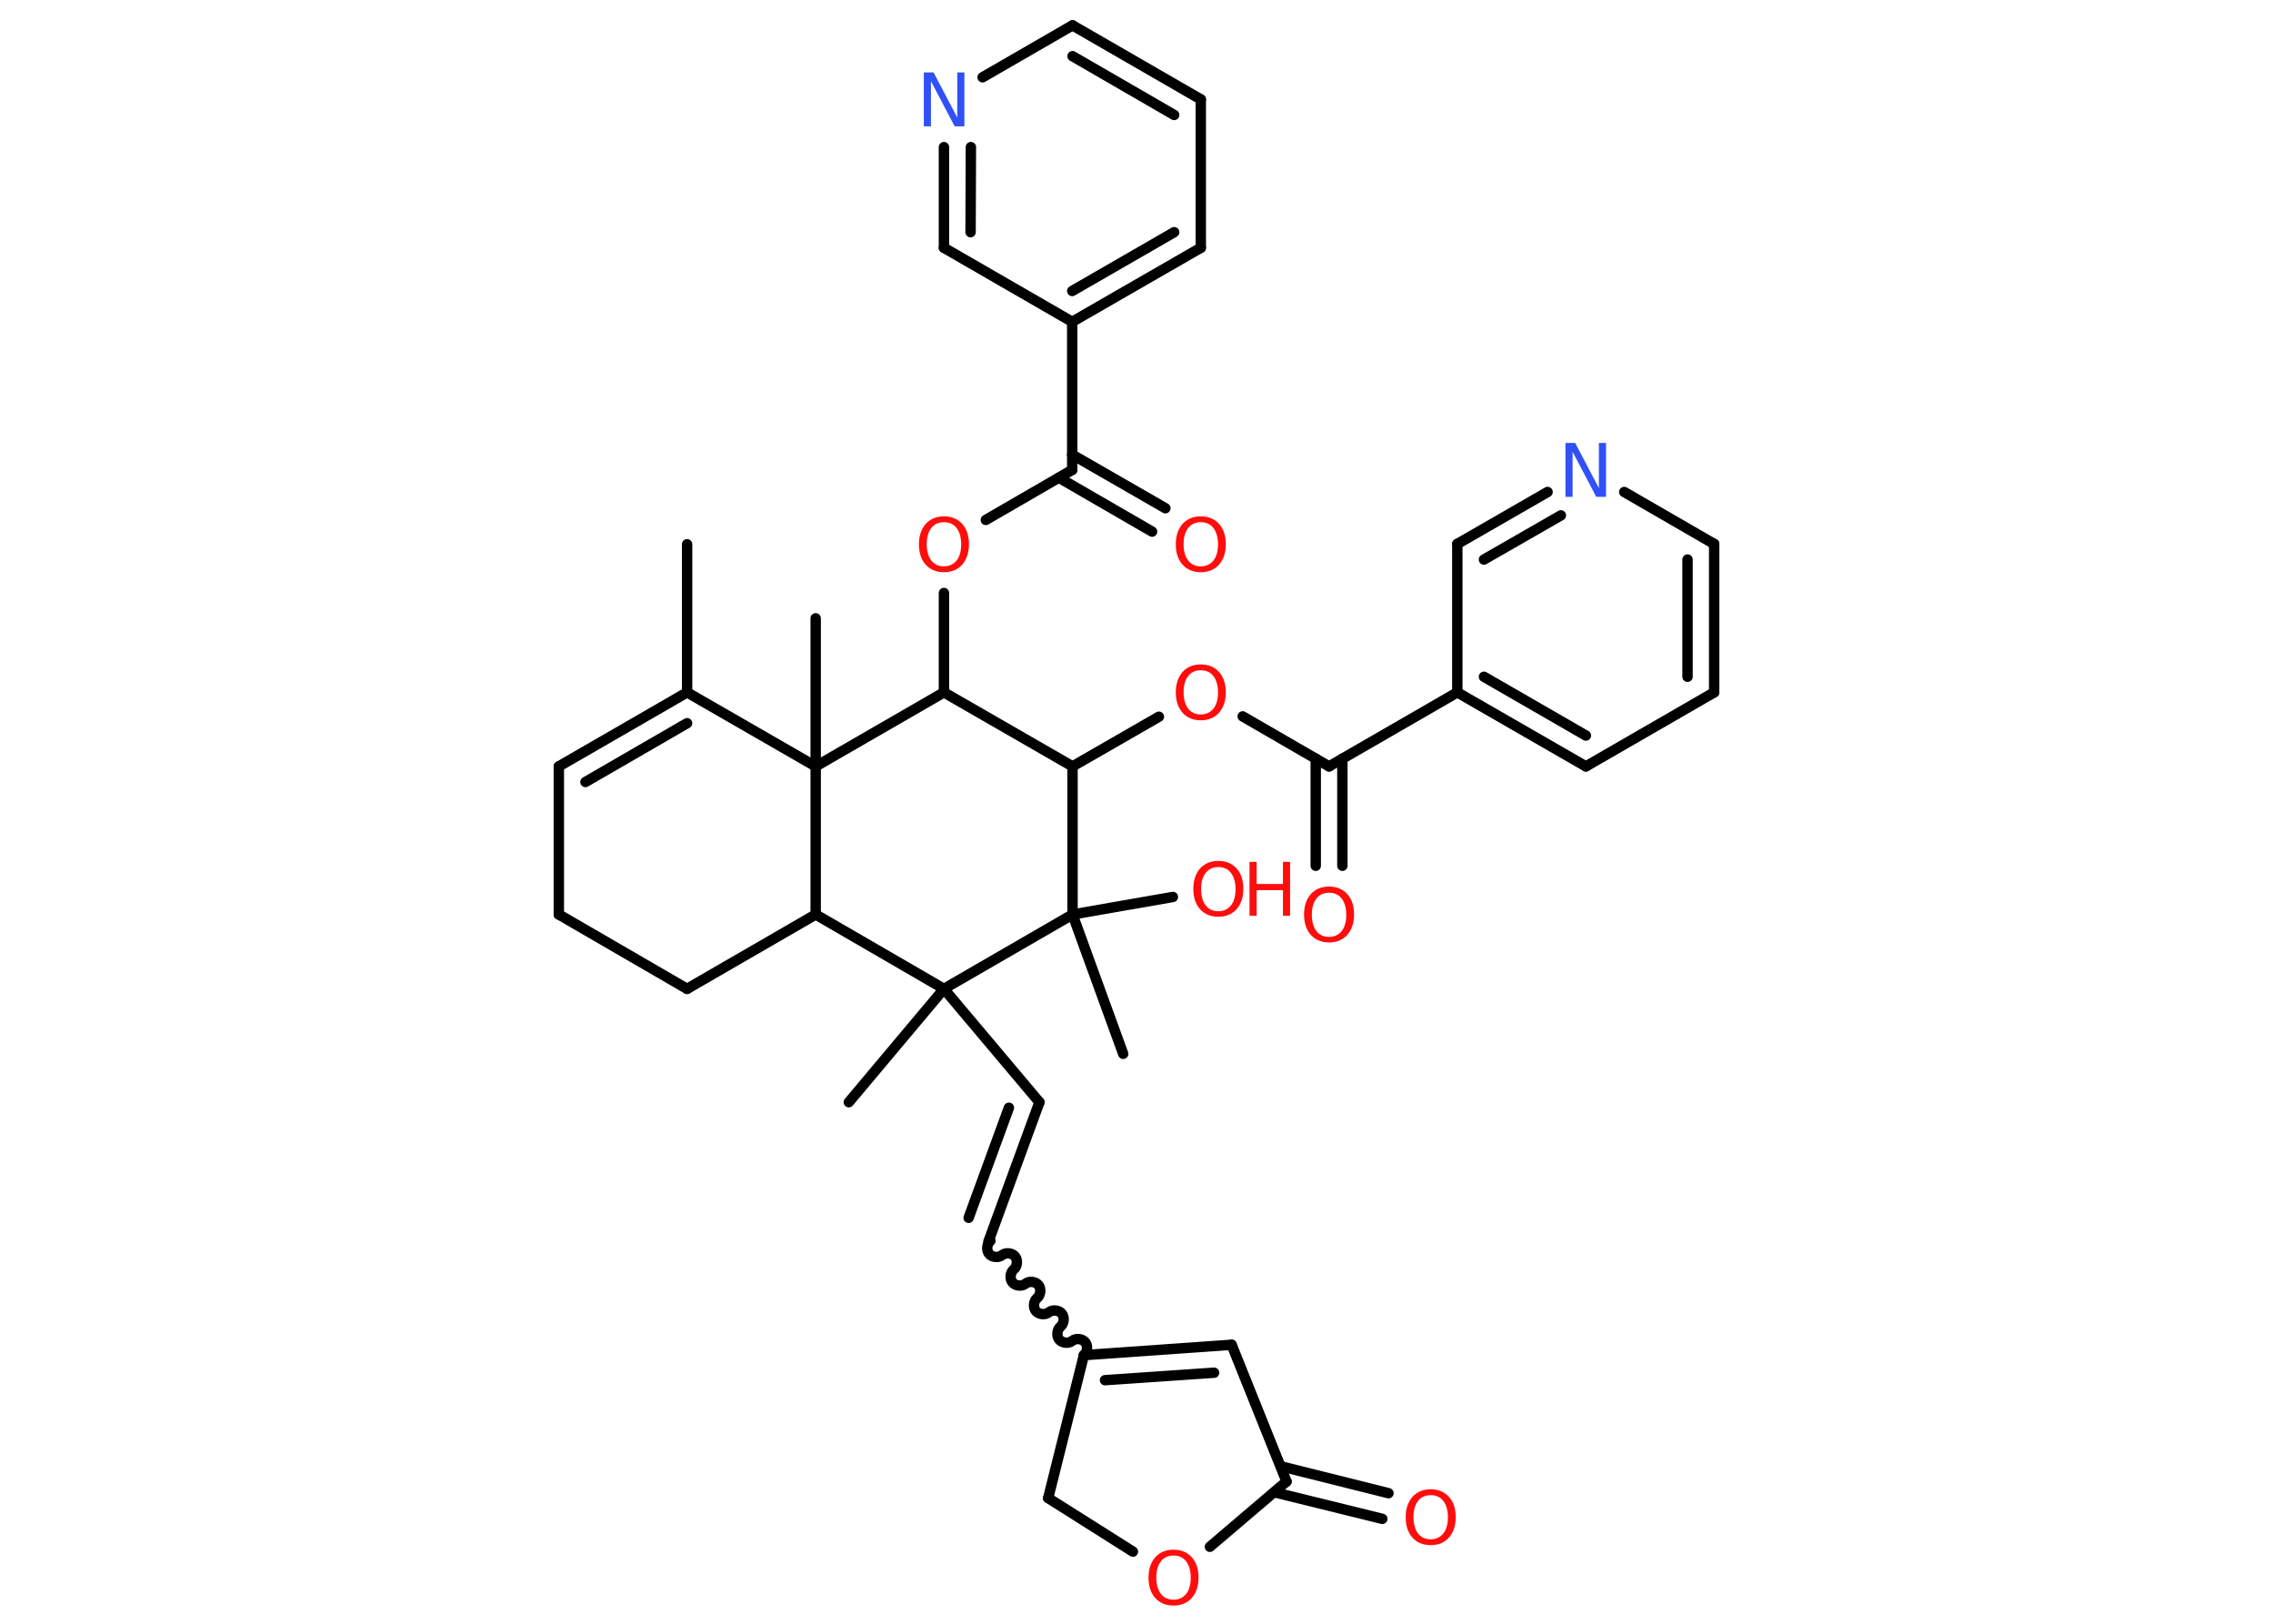 <?xml version='1.0' encoding='UTF-8'?>
<!DOCTYPE svg PUBLIC "-//W3C//DTD SVG 1.1//EN" "http://www.w3.org/Graphics/SVG/1.1/DTD/svg11.dtd">
<svg version='1.2' xmlns='http://www.w3.org/2000/svg' xmlns:xlink='http://www.w3.org/1999/xlink' width='70.0mm' height='50.0mm' viewBox='0 0 70.0 50.0'>
  <desc>Generated by the Chemistry Development Kit (http://github.com/cdk)</desc>
  <g stroke-linecap='round' stroke-linejoin='round' stroke='#000000' stroke-width='.32' fill='#FF0D0D'>
    <rect x='.0' y='.0' width='70.0' height='50.0' fill='#FFFFFF' stroke='none'/>
    <g id='mol1' class='mol'>
      <line id='mol1bnd1' class='bond' x1='21.16' y1='16.76' x2='21.16' y2='21.32'/>
      <g id='mol1bnd2' class='bond'>
        <line x1='21.16' y1='21.32' x2='17.21' y2='23.6'/>
        <line x1='21.16' y1='22.27' x2='18.03' y2='24.08'/>
      </g>
      <line id='mol1bnd3' class='bond' x1='17.21' y1='23.6' x2='17.21' y2='28.16'/>
      <line id='mol1bnd4' class='bond' x1='17.21' y1='28.16' x2='21.16' y2='30.45'/>
      <line id='mol1bnd5' class='bond' x1='21.16' y1='30.45' x2='25.12' y2='28.16'/>
      <line id='mol1bnd6' class='bond' x1='25.12' y1='28.16' x2='25.12' y2='23.6'/>
      <line id='mol1bnd7' class='bond' x1='21.16' y1='21.32' x2='25.12' y2='23.6'/>
      <line id='mol1bnd8' class='bond' x1='25.12' y1='23.6' x2='25.12' y2='19.04'/>
      <line id='mol1bnd9' class='bond' x1='25.12' y1='23.6' x2='29.07' y2='21.32'/>
      <line id='mol1bnd10' class='bond' x1='29.07' y1='21.32' x2='29.07' y2='18.26'/>
      <line id='mol1bnd11' class='bond' x1='30.36' y1='16.01' x2='33.02' y2='14.47'/>
      <g id='mol1bnd12' class='bond'>
        <line x1='33.02' y1='14.0' x2='35.89' y2='15.65'/>
        <line x1='32.61' y1='14.71' x2='35.48' y2='16.37'/>
      </g>
      <line id='mol1bnd13' class='bond' x1='33.02' y1='14.47' x2='33.02' y2='9.91'/>
      <g id='mol1bnd14' class='bond'>
        <line x1='33.02' y1='9.91' x2='36.98' y2='7.63'/>
        <line x1='33.02' y1='8.96' x2='36.16' y2='7.15'/>
      </g>
      <line id='mol1bnd15' class='bond' x1='36.98' y1='7.63' x2='36.98' y2='3.06'/>
      <g id='mol1bnd16' class='bond'>
        <line x1='36.98' y1='3.06' x2='33.03' y2='.78'/>
        <line x1='36.16' y1='3.54' x2='33.03' y2='1.73'/>
      </g>
      <line id='mol1bnd17' class='bond' x1='33.03' y1='.78' x2='30.26' y2='2.38'/>
      <g id='mol1bnd18' class='bond'>
        <line x1='29.07' y1='4.53' x2='29.07' y2='7.63'/>
        <line x1='29.9' y1='4.53' x2='29.89' y2='7.15'/>
      </g>
      <line id='mol1bnd19' class='bond' x1='33.02' y1='9.91' x2='29.07' y2='7.63'/>
      <line id='mol1bnd20' class='bond' x1='29.07' y1='21.32' x2='33.03' y2='23.6'/>
      <line id='mol1bnd21' class='bond' x1='33.03' y1='23.6' x2='35.69' y2='22.07'/>
      <line id='mol1bnd22' class='bond' x1='38.27' y1='22.06' x2='40.93' y2='23.6'/>
      <g id='mol1bnd23' class='bond'>
        <line x1='41.34' y1='23.36' x2='41.34' y2='26.66'/>
        <line x1='40.52' y1='23.36' x2='40.52' y2='26.66'/>
      </g>
      <line id='mol1bnd24' class='bond' x1='40.93' y1='23.6' x2='44.88' y2='21.32'/>
      <g id='mol1bnd25' class='bond'>
        <line x1='44.88' y1='21.32' x2='48.84' y2='23.6'/>
        <line x1='45.7' y1='20.84' x2='48.84' y2='22.65'/>
      </g>
      <line id='mol1bnd26' class='bond' x1='48.84' y1='23.6' x2='52.79' y2='21.32'/>
      <g id='mol1bnd27' class='bond'>
        <line x1='52.79' y1='21.32' x2='52.79' y2='16.75'/>
        <line x1='51.97' y1='20.84' x2='51.97' y2='17.23'/>
      </g>
      <line id='mol1bnd28' class='bond' x1='52.79' y1='16.75' x2='50.02' y2='15.15'/>
      <g id='mol1bnd29' class='bond'>
        <line x1='47.66' y1='15.15' x2='44.88' y2='16.75'/>
        <line x1='48.07' y1='15.87' x2='45.7' y2='17.23'/>
      </g>
      <line id='mol1bnd30' class='bond' x1='44.88' y1='21.32' x2='44.88' y2='16.75'/>
      <line id='mol1bnd31' class='bond' x1='33.03' y1='23.6' x2='33.03' y2='28.16'/>
      <line id='mol1bnd32' class='bond' x1='33.03' y1='28.16' x2='34.59' y2='32.45'/>
      <line id='mol1bnd33' class='bond' x1='33.03' y1='28.16' x2='36.12' y2='27.62'/>
      <line id='mol1bnd34' class='bond' x1='33.03' y1='28.16' x2='29.07' y2='30.45'/>
      <line id='mol1bnd35' class='bond' x1='25.12' y1='28.16' x2='29.07' y2='30.45'/>
      <line id='mol1bnd36' class='bond' x1='29.07' y1='30.45' x2='26.14' y2='33.94'/>
      <line id='mol1bnd37' class='bond' x1='29.07' y1='30.45' x2='32.01' y2='33.94'/>
      <g id='mol1bnd38' class='bond'>
        <line x1='32.01' y1='33.94' x2='30.44' y2='38.23'/>
        <line x1='31.07' y1='34.11' x2='29.83' y2='37.5'/>
      </g>
      <path id='mol1bnd39' class='bond' d='M33.38 41.73c.11 -.09 .13 -.29 .04 -.4c-.09 -.11 -.29 -.13 -.4 -.04c-.11 .09 -.31 .07 -.4 -.04c-.09 -.11 -.07 -.31 .04 -.4c.11 -.09 .13 -.29 .04 -.4c-.09 -.11 -.29 -.13 -.4 -.04c-.11 .09 -.31 .07 -.4 -.04c-.09 -.11 -.07 -.31 .04 -.4c.11 -.09 .13 -.29 .04 -.4c-.09 -.11 -.29 -.13 -.4 -.04c-.11 .09 -.31 .07 -.4 -.04c-.09 -.11 -.07 -.31 .04 -.4c.11 -.09 .13 -.29 .04 -.4c-.09 -.11 -.29 -.13 -.4 -.04c-.11 .09 -.31 .07 -.4 -.04c-.09 -.11 -.07 -.31 .04 -.4' fill='none' stroke='#000000' stroke-width='.32'/>
      <g id='mol1bnd40' class='bond'>
        <line x1='37.93' y1='41.41' x2='33.38' y2='41.73'/>
        <line x1='37.39' y1='42.27' x2='34.03' y2='42.5'/>
      </g>
      <line id='mol1bnd41' class='bond' x1='37.93' y1='41.41' x2='39.62' y2='45.62'/>
      <g id='mol1bnd42' class='bond'>
        <line x1='39.44' y1='45.15' x2='42.76' y2='45.98'/>
        <line x1='39.24' y1='45.95' x2='42.57' y2='46.77'/>
      </g>
      <line id='mol1bnd43' class='bond' x1='39.62' y1='45.62' x2='37.26' y2='47.63'/>
      <line id='mol1bnd44' class='bond' x1='34.89' y1='47.78' x2='32.28' y2='46.13'/>
      <line id='mol1bnd45' class='bond' x1='33.38' y1='41.73' x2='32.28' y2='46.13'/>
      <path id='mol1atm10' class='atom' d='M29.07 16.08q-.25 .0 -.39 .18q-.14 .18 -.14 .5q.0 .31 .14 .5q.14 .18 .39 .18q.24 .0 .39 -.18q.14 -.18 .14 -.5q.0 -.31 -.14 -.5q-.14 -.18 -.39 -.18zM29.07 15.9q.35 .0 .56 .23q.21 .23 .21 .63q.0 .39 -.21 .63q-.21 .23 -.56 .23q-.35 .0 -.56 -.23q-.21 -.23 -.21 -.63q.0 -.39 .21 -.63q.21 -.23 .56 -.23z' stroke='none'/>
      <path id='mol1atm12' class='atom' d='M36.98 16.08q-.25 .0 -.39 .18q-.14 .18 -.14 .5q.0 .31 .14 .5q.14 .18 .39 .18q.24 .0 .39 -.18q.14 -.18 .14 -.5q.0 -.31 -.14 -.5q-.14 -.18 -.39 -.18zM36.98 15.9q.35 .0 .56 .23q.21 .23 .21 .63q.0 .39 -.21 .63q-.21 .23 -.56 .23q-.35 .0 -.56 -.23q-.21 -.23 -.21 -.63q.0 -.39 .21 -.63q.21 -.23 .56 -.23z' stroke='none'/>
      <path id='mol1atm17' class='atom' d='M28.45 2.23h.3l.73 1.39v-1.39h.22v1.66h-.3l-.73 -1.39v1.39h-.22v-1.66z' stroke='none' fill='#3050F8'/>
      <path id='mol1atm20' class='atom' d='M36.98 20.64q-.25 .0 -.39 .18q-.14 .18 -.14 .5q.0 .31 .14 .5q.14 .18 .39 .18q.24 .0 .39 -.18q.14 -.18 .14 -.5q.0 -.31 -.14 -.5q-.14 -.18 -.39 -.18zM36.98 20.46q.35 .0 .56 .23q.21 .23 .21 .63q.0 .39 -.21 .63q-.21 .23 -.56 .23q-.35 .0 -.56 -.23q-.21 -.23 -.21 -.63q.0 -.39 .21 -.63q.21 -.23 .56 -.23z' stroke='none'/>
      <path id='mol1atm22' class='atom' d='M40.93 27.49q-.25 .0 -.39 .18q-.14 .18 -.14 .5q.0 .31 .14 .5q.14 .18 .39 .18q.24 .0 .39 -.18q.14 -.18 .14 -.5q.0 -.31 -.14 -.5q-.14 -.18 -.39 -.18zM40.93 27.3q.35 .0 .56 .23q.21 .23 .21 .63q.0 .39 -.21 .63q-.21 .23 -.56 .23q-.35 .0 -.56 -.23q-.21 -.23 -.21 -.63q.0 -.39 .21 -.63q.21 -.23 .56 -.23z' stroke='none'/>
      <path id='mol1atm27' class='atom' d='M48.21 13.64h.3l.73 1.39v-1.39h.22v1.66h-.3l-.73 -1.39v1.39h-.22v-1.66z' stroke='none' fill='#3050F8'/>
      <g id='mol1atm31' class='atom'>
        <path d='M37.52 26.7q-.25 .0 -.39 .18q-.14 .18 -.14 .5q.0 .31 .14 .5q.14 .18 .39 .18q.24 .0 .39 -.18q.14 -.18 .14 -.5q.0 -.31 -.14 -.5q-.14 -.18 -.39 -.18zM37.52 26.51q.35 .0 .56 .23q.21 .23 .21 .63q.0 .39 -.21 .63q-.21 .23 -.56 .23q-.35 .0 -.56 -.23q-.21 -.23 -.21 -.63q.0 -.39 .21 -.63q.21 -.23 .56 -.23z' stroke='none'/>
        <path d='M38.48 26.54h.22v.68h.81v-.68h.22v1.66h-.22v-.79h-.81v.79h-.22v-1.66z' stroke='none'/>
      </g>
      <path id='mol1atm39' class='atom' d='M44.06 46.04q-.25 .0 -.39 .18q-.14 .18 -.14 .5q.0 .31 .14 .5q.14 .18 .39 .18q.24 .0 .39 -.18q.14 -.18 .14 -.5q.0 -.31 -.14 -.5q-.14 -.18 -.39 -.18zM44.06 45.86q.35 .0 .56 .23q.21 .23 .21 .63q.0 .39 -.21 .63q-.21 .23 -.56 .23q-.35 .0 -.56 -.23q-.21 -.23 -.21 -.63q.0 -.39 .21 -.63q.21 -.23 .56 -.23z' stroke='none'/>
      <path id='mol1atm40' class='atom' d='M36.14 47.9q-.25 .0 -.39 .18q-.14 .18 -.14 .5q.0 .31 .14 .5q.14 .18 .39 .18q.24 .0 .39 -.18q.14 -.18 .14 -.5q.0 -.31 -.14 -.5q-.14 -.18 -.39 -.18zM36.14 47.72q.35 .0 .56 .23q.21 .23 .21 .63q.0 .39 -.21 .63q-.21 .23 -.56 .23q-.35 .0 -.56 -.23q-.21 -.23 -.21 -.63q.0 -.39 .21 -.63q.21 -.23 .56 -.23z' stroke='none'/>
    </g>
  </g>
</svg>
